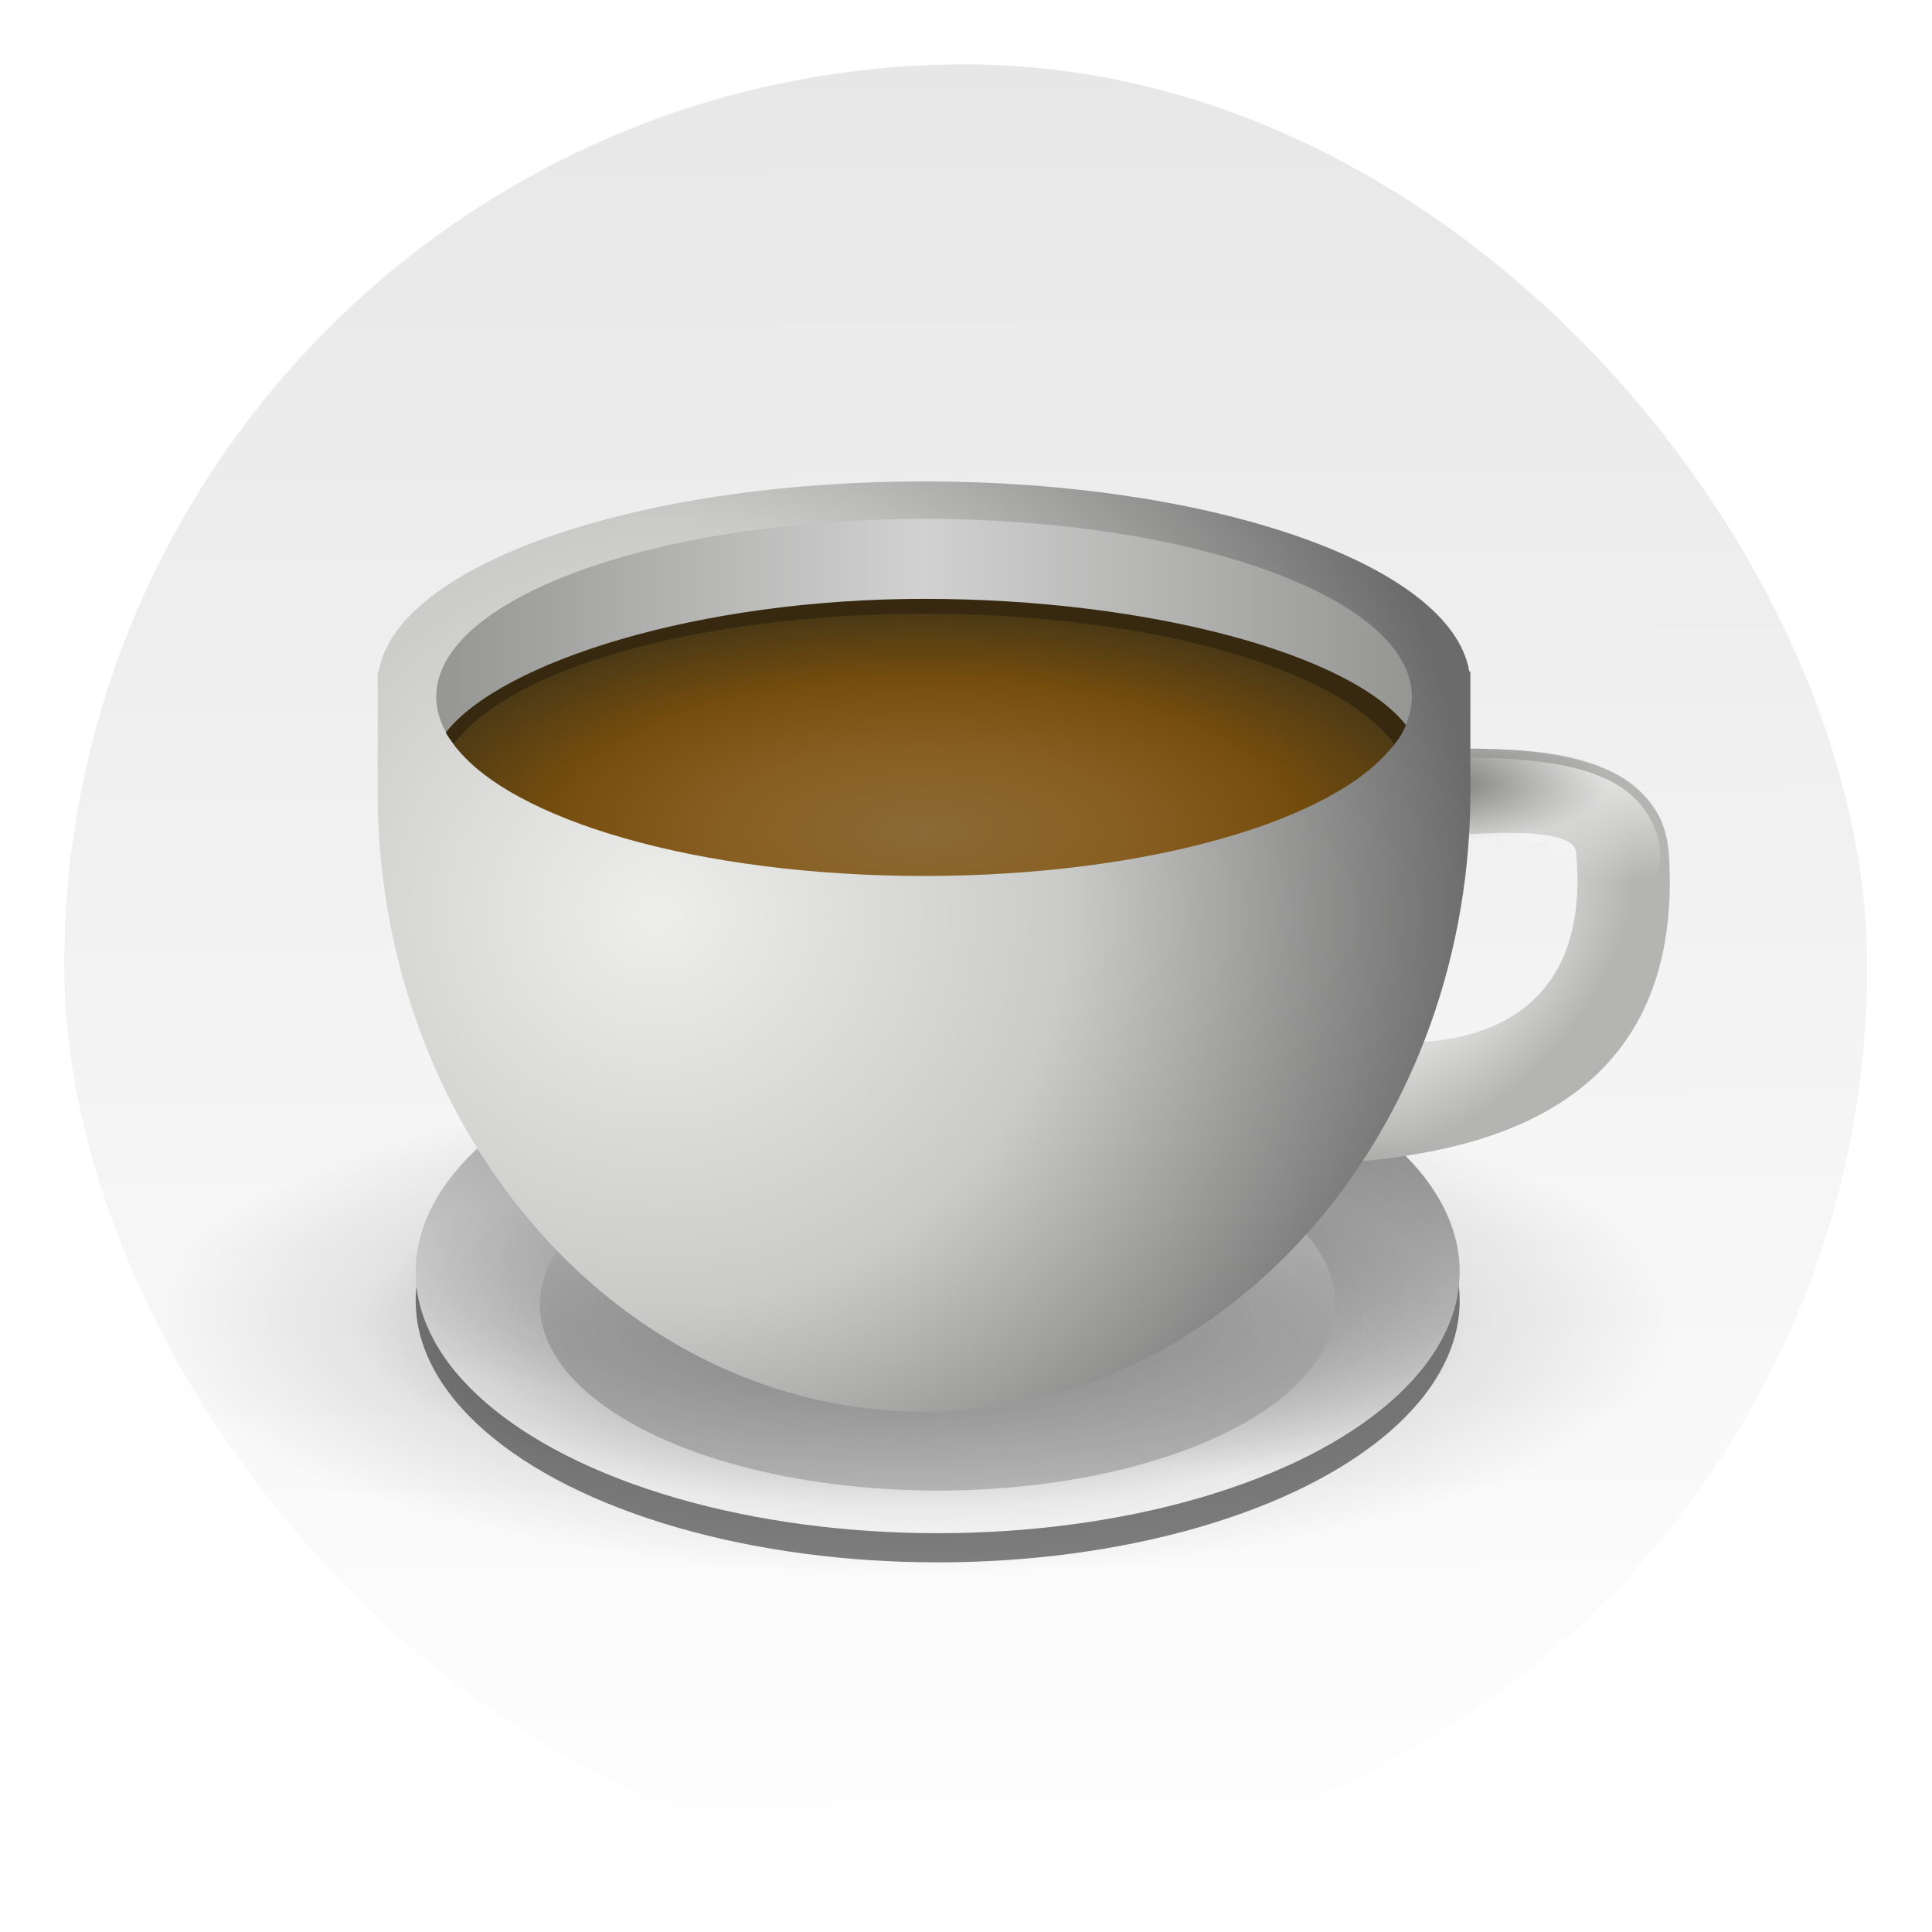 <?xml version="1.0" encoding="UTF-8" standalone="no"?>
<svg
   width="62"
   height="62"
   version="1.1"
   id="svg47"
   sodipodi:docname="caffeine.svg"
   inkscape:version="1.4 (e7c3feb100, 2024-10-09)"
   xmlns:inkscape="http://www.inkscape.org/namespaces/inkscape"
   xmlns:sodipodi="http://sodipodi.sourceforge.net/DTD/sodipodi-0.dtd"
   xmlns:xlink="http://www.w3.org/1999/xlink"
   xmlns="http://www.w3.org/2000/svg"
   xmlns:svg="http://www.w3.org/2000/svg">
  <sodipodi:namedview
     id="namedview47"
     pagecolor="#ffffff"
     bordercolor="#000000"
     borderopacity="0.25"
     inkscape:showpageshadow="2"
     inkscape:pageopacity="0.0"
     inkscape:pagecheckerboard="0"
     inkscape:deskcolor="#d1d1d1"
     inkscape:zoom="8.5626212"
     inkscape:cx="26.10182"
     inkscape:cy="27.386474"
     inkscape:window-width="1920"
     inkscape:window-height="998"
     inkscape:window-x="0"
     inkscape:window-y="0"
     inkscape:window-maximized="1"
     inkscape:current-layer="svg47" />
  <defs
     id="defs29">
    <linearGradient
       id="a">
      <stop
         offset="0"
         stop-color="#ad9177"
         stop-opacity=".373"
         id="stop1" />
      <stop
         offset=".251"
         stop-color="#947b62"
         id="stop2" />
      <stop
         offset=".721"
         stop-color="#947b62"
         id="stop3" />
      <stop
         offset="1"
         stop-color="#947b62"
         stop-opacity=".009"
         id="stop4" />
    </linearGradient>
    <linearGradient
       xlink:href="#a"
       id="r"
       x1="56.576"
       x2="56.576"
       y1="13.28"
       y2="18.039"
       gradientTransform="matrix(2.079,0,0,2.397,-135.261,-41.987)"
       gradientUnits="userSpaceOnUse" />
    <linearGradient
       xlink:href="#a"
       id="s"
       x1="56.576"
       x2="56.576"
       y1="13.718"
       y2="18.039"
       gradientTransform="matrix(2.079,0,0,2.397,-129.474,-42.093)"
       gradientUnits="userSpaceOnUse" />
    <linearGradient
       xlink:href="#a"
       id="t"
       x1="56.576"
       x2="56.576"
       y1="13.28"
       y2="18.039"
       gradientTransform="matrix(2.079,0,0,2.397,-123.778,-42.093)"
       gradientUnits="userSpaceOnUse" />
    <linearGradient
       id="e"
       x1="-37.637"
       x2="-36.793"
       y1="280.01"
       y2="273.36"
       gradientTransform="matrix(1.773,0,0,1.767,105.719,-447.567)"
       gradientUnits="userSpaceOnUse">
      <stop
         offset="0"
         stop-color="#fefefe"
         id="stop5" />
      <stop
         offset="1"
         stop-color="#8c8c8c"
         id="stop6" />
    </linearGradient>
    <linearGradient
       id="b">
      <stop
         offset="0"
         id="stop7" />
      <stop
         offset="1"
         stop-opacity="0"
         id="stop8" />
    </linearGradient>
    <linearGradient
       id="n"
       x1="5.684"
       x2="35.033"
       y1="16.366"
       y2="16.366"
       gradientTransform="matrix(0.535,0,0,0.39,26.579,15.98)"
       gradientUnits="userSpaceOnUse"
       spreadMethod="reflect">
      <stop
         offset="0"
         stop-color="#d1d1d1"
         id="stop9" />
      <stop
         offset="1"
         stop-color="#959594"
         id="stop10" />
    </linearGradient>
    <linearGradient
       id="p"
       x1="87.05"
       x2="87.05"
       y1="53.75"
       y2="41.73"
       gradientTransform="translate(-64.303,-0.031)"
       gradientUnits="userSpaceOnUse">
      <stop
         offset="0"
         stop-color="#fff"
         id="stop11" />
      <stop
         offset="1"
         stop-color="#fff"
         stop-opacity="0"
         id="stop12" />
    </linearGradient>
    <linearGradient
       id="d"
       x1="408.25"
       x2="407.94"
       y1="547.6"
       y2="498.89"
       gradientTransform="matrix(1.28,0,0,1.28,-492.06,-639.433)"
       gradientUnits="userSpaceOnUse">
      <stop
         offset="0"
         stop-color="#fff"
         id="stop13" />
      <stop
         offset="1"
         stop-color="#e6e6e6"
         id="stop14" />
    </linearGradient>
    <radialGradient
       id="f"
       cx="-42.763"
       cy="277.02"
       r="7.2"
       gradientTransform="matrix(1.773,0,0,0.83,105.719,-187.964)"
       gradientUnits="userSpaceOnUse">
      <stop
         offset="0"
         stop-color="#fff"
         id="stop15" />
      <stop
         offset="1"
         stop-color="#ccc"
         id="stop16" />
    </radialGradient>
    <radialGradient
       xlink:href="#b"
       id="g"
       cx="62.625"
       cy="4.625"
       r="10.625"
       gradientTransform="matrix(1.676,0,0,0.554,-75.652,39.935)"
       gradientUnits="userSpaceOnUse" />
    <radialGradient
       id="h"
       cx="118.48"
       cy="58.119"
       r="13.983"
       gradientTransform="matrix(-0.39,0.391,-0.246,-0.249,106.519,-1.165)"
       gradientUnits="userSpaceOnUse">
      <stop
         offset="0"
         stop-color="#fefefe"
         id="stop17" />
      <stop
         offset="1"
         stop-color="#b4b4b3"
         id="stop18" />
    </radialGradient>
    <radialGradient
       id="i"
       cx="94.239"
       cy="62.312"
       r="13.983"
       gradientTransform="matrix(-0.434,0.022,-0.019,-0.381,94.18,44.618)"
       gradientUnits="userSpaceOnUse">
      <stop
         offset="0"
         stop-color="#fff"
         id="stop19" />
      <stop
         offset="1"
         stop-color="#fff"
         stop-opacity="0"
         id="stop20" />
    </radialGradient>
    <radialGradient
       xlink:href="#b"
       id="j"
       cx="106.33"
       cy="65.468"
       r="13.983"
       gradientTransform="matrix(-0.334,3.6630348e-4,0,-0.125,82.436,33.341)"
       gradientUnits="userSpaceOnUse" />
    <radialGradient
       xlink:href="#b"
       id="k"
       cx="62.625"
       cy="4.625"
       r="10.625"
       gradientTransform="matrix(2.303,0,0,0.761,-114.873,38.977)"
       gradientUnits="userSpaceOnUse" />
    <radialGradient
       id="l"
       cx="-6.454"
       cy="29.206"
       r="32"
       gradientTransform="matrix(0,0.791,-0.825,0,45.161,34.453)"
       gradientUnits="userSpaceOnUse">
      <stop
         offset="0"
         stop-color="#eeeeec"
         id="stop21" />
      <stop
         offset=".5"
         stop-color="#cacac9"
         id="stop22" />
      <stop
         offset="1"
         stop-color="#6b6b6b"
         id="stop23" />
    </radialGradient>
    <radialGradient
       id="o"
       cx="8.438"
       cy="32.535"
       r="26.406"
       gradientTransform="matrix(0.66,0,0,0.269,24.088,17.913)"
       gradientUnits="userSpaceOnUse">
      <stop
         offset="0"
         stop-color="#8b6a35"
         id="stop24" />
      <stop
         offset=".371"
         stop-color="#885f22"
         id="stop25" />
      <stop
         offset=".686"
         stop-color="#754d0d"
         id="stop26" />
      <stop
         offset="1"
         stop-color="#483816"
         id="stop27" />
    </radialGradient>
    <filter
       id="m"
       width="1.113"
       height="1.225"
       x="-0.056"
       y="-0.113"
       color-interpolation-filters="sRGB">
      <feGaussianBlur
         stdDeviation="1.374"
         id="feGaussianBlur27" />
    </filter>
    <filter
       id="q"
       width="1.064"
       height="1.196"
       x="-0.032"
       y="-0.098"
       color-interpolation-filters="sRGB">
      <feGaussianBlur
         stdDeviation=".655"
         id="feGaussianBlur28" />
    </filter>
    <filter
       id="c"
       width="1.072"
       height="1.072"
       x="-0.036"
       y="-0.036"
       color-interpolation-filters="sRGB">
      <feGaussianBlur
         stdDeviation=".89"
         id="feGaussianBlur29" />
    </filter>
  </defs>
  <g
     id="g48">
    <rect
       width="59.315"
       height="59.315"
       x="386.85"
       y="486.31"
       filter="url(#c)"
       opacity="0.25"
       ry="29.657"
       transform="matrix(0.975,0,0,0.975,-375.112,-472.09)"
       id="rect29" />
    <rect
       width="57.834"
       height="57.834"
       x="2.087"
       y="2.078"
       fill="url(#d)"
       ry="28.917"
       id="rect30"
       style="fill:url(#d);stroke-width:0.964" />
    <rect
       width="61.693"
       height="61.693"
       fill="none"
       rx="0"
       ry="0"
       style="stroke-width:0.964;paint-order:stroke fill markers"
       id="rect31"
       x="0.175"
       y="0.171" />
    <ellipse
       cx="30.091"
       cy="41.746"
       fill="#808080"
       rx="16.751"
       ry="8.392"
       id="ellipse31"
       style="stroke-width:0.964" />
    <ellipse
       cx="30.091"
       cy="40.81"
       fill="url(#e)"
       rx="16.751"
       ry="8.392"
       id="ellipse32"
       style="fill:url(#e);stroke-width:0.964" />
    <ellipse
       cx="30.091"
       cy="41.861"
       fill="url(#f)"
       rx="12.765"
       ry="5.973"
       id="ellipse33"
       style="fill:url(#f);stroke-width:0.964" />
    <path
       fill="url(#g)"
       fill-rule="evenodd"
       d="m 47.147,42.498 c 0,3.253 -7.975,5.89 -17.812,5.89 -9.837,0 -17.812,-2.636 -17.812,-5.89 0,-3.253 7.975,-5.89 17.812,-5.89 9.837,0 17.812,2.636 17.812,5.89"
       opacity="0.3"
       id="path33"
       style="fill:url(#g);stroke-width:0.964" />
    <path
       fill="url(#h)"
       d="m 43.151,37.317 c 3.417,-0.305 10.947,-1.148 10.406,-9.886 -0.029,-0.465 -0.148,-0.941 -0.354,-1.308 A 3.277,3.277 0 0 0 52.283,25.103 C 50.526,23.835 47.344,24.032 45.063,24.032 37.581,25.605 35.999,38.302 43.151,37.318 Z M 44.35,27.064 c 0,0 6.018,-0.904 6.225,0.253 0.677,7.061 -6.207,6.083 -6.207,6.083 l -0.018,-5.925 z"
       id="path34"
       style="fill:url(#h);stroke-width:0.964" />
    <path
       d="m 45.107,24.313 c -3.597,0.757 -5.79,4.215 -6.21,7.363 -0.21,1.574 0.026,3.053 0.713,4.049 0.687,0.998 1.803,1.551 3.514,1.316 h 0.017 c 1.552,-0.139 5.62,-0.986 7.768,-3.014 1.075,-1.014 0.585,-2.94 1.277,-3.963 0.693,-1.024 1.096,-1.973 1.096,-2.63 0,-0.4 -0.145,-0.843 -0.331,-1.174 a 2.892,2.892 0 0 0 -0.835,-0.929 c -1.604,-1.159 -4.717,-1.019 -7.01,-1.017 m -0.8,2.875 a 0.289,0.289 0 0 1 0.052,0 c 0,0 3.964,-0.164 5.285,-0.164 0.074,0 -0.052,-0.052 0,0 0.053,0.053 0,-0.073 0,0 0,1.565 0.246,4.14 -0.861,4.86 a 10.218,10.218 0 0 1 -2.208,1.07 0.28,0.28 0 0 1 -0.249,-0.039 0.28,0.28 0 0 1 -0.117,-0.226 l -2.13,-5.222 a 0.28,0.28 0 0 1 0.227,-0.28 z"
       id="path35"
       style="fill:url(#i);stroke-width:0.964" />
    <path
       d="m 45.386,24.032 c -3.597,0.757 -5.79,4.215 -6.21,7.363 -0.21,1.574 0.026,3.053 0.713,4.049 0.687,0.998 1.803,1.551 3.514,1.316 h 0.017 c 1.552,-0.139 6.277,-0.814 8.425,-2.843 1.075,-1.014 -0.072,-3.112 0.62,-4.134 0.692,-1.023 1.096,-1.973 1.096,-2.63 0,-0.4 -0.145,-0.842 -0.331,-1.174 A 2.892,2.892 0 0 0 52.396,25.049 C 50.792,23.891 47.679,24.03 45.386,24.032 m -0.8,2.875 a 0.289,0.289 0 0 1 0.052,0 c 0,0 4.951,0.131 6.272,0.131 a 0.277,0.277 0 0 1 0.278,0.281 c 0,1.565 -1.019,3.565 -2.126,4.285 a 10.218,10.218 0 0 1 -2.208,1.07 0.28,0.28 0 0 1 -0.25,-0.039 0.28,0.28 0 0 1 -0.116,-0.226 l -2.13,-5.222 a 0.28,0.28 0 0 1 0.227,-0.28 z"
       opacity="0.3"
       id="path36"
       style="fill:url(#j);stroke-width:0.964" />
    <path
       fill-rule="evenodd"
       d="m 53.801,42.498 c 0,4.469 -10.954,8.09 -24.466,8.09 -13.513,0 -24.466,-3.623 -24.466,-8.09 0,-4.468 10.954,-8.09 24.466,-8.09 13.513,0 24.466,3.623 24.466,8.09"
       opacity="0.3"
       id="path37"
       style="fill:url(#k);stroke-width:0.964" />
    <path
       d="m 29.654,15.449 c -9.312,0 -16.935,2.699 -17.499,6.101 h -0.035 v 4.102 c 0.125,10.871 7.933,19.651 17.533,19.651 9.601,0 17.408,-8.781 17.533,-19.651 v -4.102 h -0.035 c -0.564,-3.401 -8.187,-6.1 -17.499,-6.1 z"
       id="path38"
       style="fill:url(#l);stroke-width:0.964" />
    <path
       d="m 45.308,22.358 c 0.002,3.151 -7.008,5.707 -15.654,5.707 -8.646,0 -15.655,-2.555 -15.654,-5.707 -0.002,-3.151 7.008,-5.707 15.654,-5.707 8.646,0 15.655,2.555 15.654,5.707"
       id="path40"
       style="fill:url(#n);stroke-width:0.964" />
    <path
       fill="#36290f"
       d="m 29.653,19.218 c -7.251,0 -13.573,2.027 -15.348,4.29 1.247,2.25 7.743,4.527 14.985,4.527 7.24,0 14.986,-2.358 15.826,-4.771 -1.778,-2.262 -8.213,-4.046 -15.463,-4.046"
       id="path41"
       style="stroke-width:0.964" />
    <path
       d="m 29.653,19.697 c -7.251,0 -13.319,1.764 -15.095,4.189 1.784,2.42 7.852,4.225 15.095,4.225 7.24,0 13.305,-1.812 15.091,-4.232 -1.777,-2.424 -7.841,-4.183 -15.091,-4.183"
       id="path42"
       style="fill:url(#o);stroke-width:0.964" />
    <path
       fill="none"
       d="m 45.79,22.358 c 0.002,3.251 -7.223,5.887 -16.136,5.887 -8.913,0 -16.138,-2.634 -16.136,-5.887 -0.002,-3.251 7.223,-5.887 16.136,-5.887 8.913,0 16.138,2.635 16.136,5.887"
       opacity="0.4"
       id="path44"
       style="stroke-width:0.964" />
  </g>
</svg>
